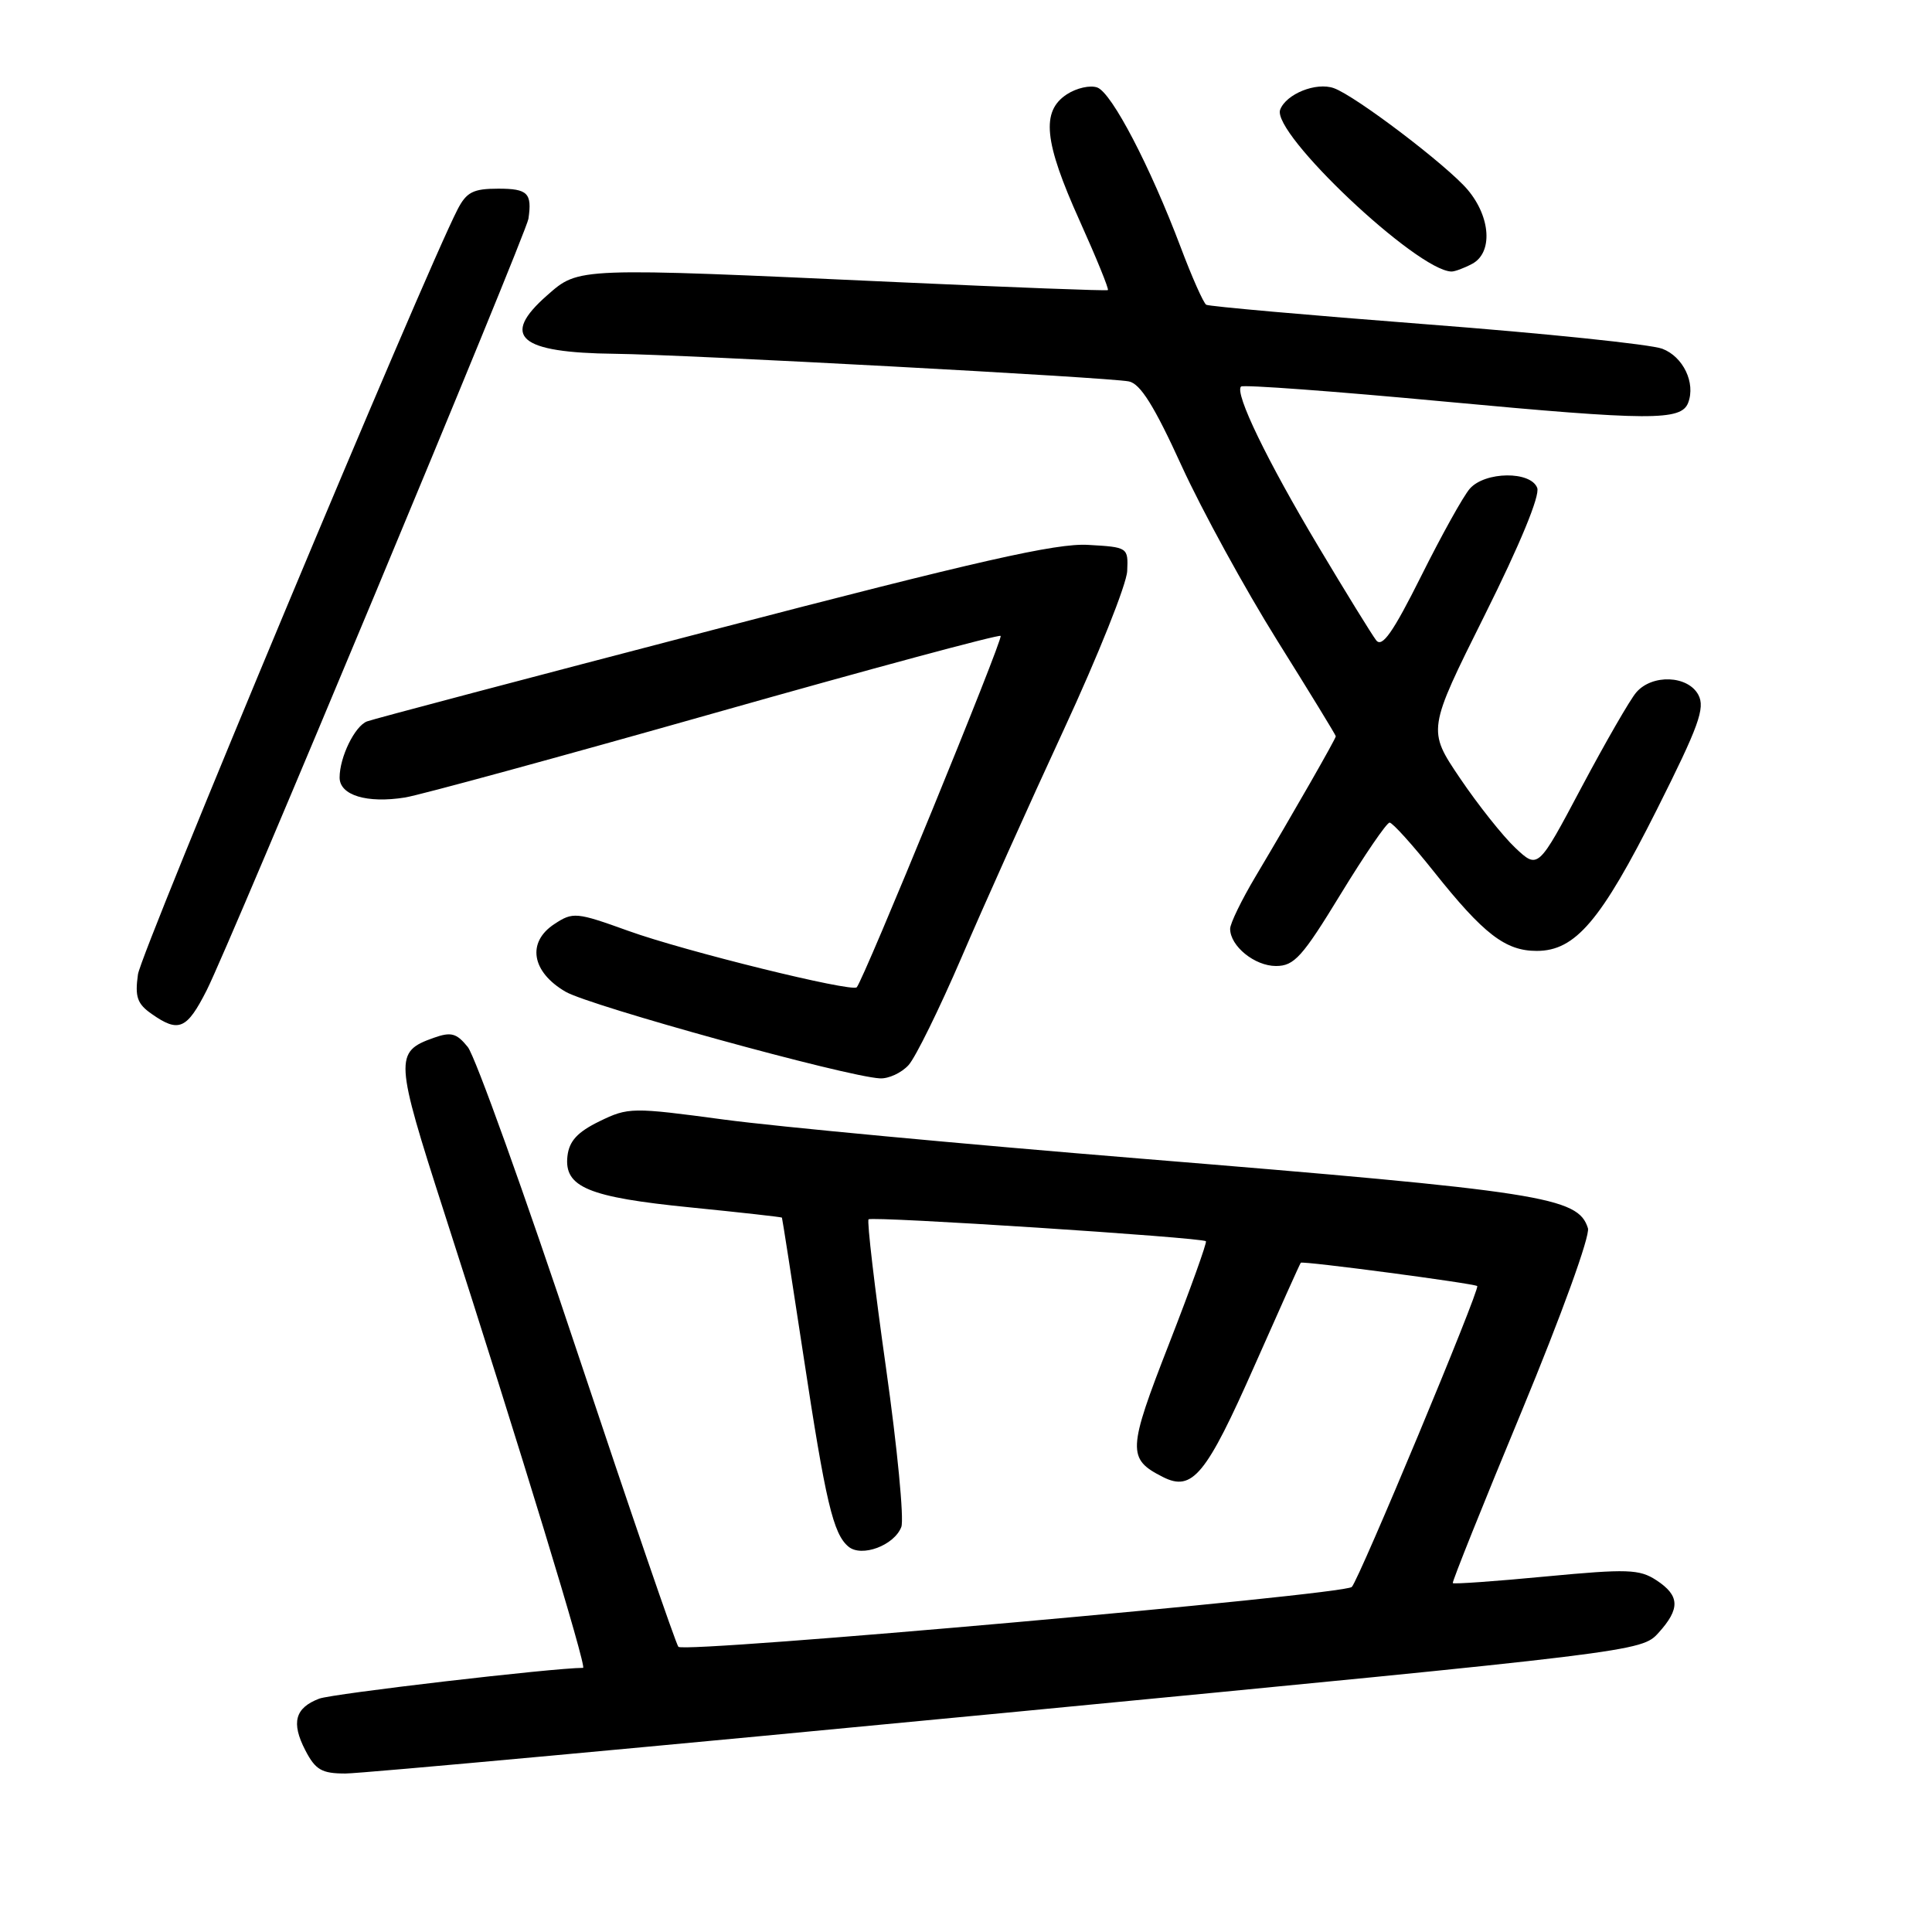 <?xml version="1.0" encoding="UTF-8" standalone="no"?>
<!DOCTYPE svg PUBLIC "-//W3C//DTD SVG 1.1//EN" "http://www.w3.org/Graphics/SVG/1.1/DTD/svg11.dtd" >
<svg xmlns="http://www.w3.org/2000/svg" xmlns:xlink="http://www.w3.org/1999/xlink" version="1.1" viewBox="0 0 256 256">
 <g >
 <path fill="currentColor"
d=" M 133.50 226.93 C 217.01 218.90 217.51 218.84 219.75 216.37 C 222.66 213.16 222.59 211.43 219.48 209.39 C 217.23 207.92 215.66 207.87 204.84 208.89 C 198.17 209.53 192.62 209.92 192.50 209.77 C 192.39 209.62 196.49 199.38 201.63 187.00 C 206.89 174.30 210.72 163.74 210.41 162.75 C 209.12 158.60 204.48 157.88 151.00 153.51 C 127.62 151.60 102.84 149.28 95.93 148.35 C 83.73 146.71 83.25 146.72 79.43 148.58 C 76.52 150.00 75.42 151.19 75.19 153.19 C 74.72 157.30 77.94 158.64 91.50 159.99 C 98.10 160.65 103.55 161.26 103.61 161.34 C 103.66 161.43 104.94 169.60 106.44 179.50 C 109.40 199.03 110.40 203.26 112.43 204.94 C 114.17 206.39 118.49 204.78 119.43 202.33 C 119.81 201.32 118.90 191.84 117.40 181.25 C 115.90 170.66 114.86 161.80 115.09 161.57 C 115.53 161.13 159.28 163.97 159.79 164.47 C 159.95 164.63 157.76 170.74 154.91 178.05 C 149.40 192.17 149.35 193.31 154.09 195.71 C 158.00 197.69 159.82 195.47 166.24 180.94 C 169.51 173.55 172.26 167.42 172.36 167.32 C 172.61 167.05 195.40 170.07 195.74 170.41 C 196.14 170.80 180.08 209.32 179.12 210.28 C 178.07 211.33 90.67 219.10 89.89 218.21 C 89.55 217.82 83.53 200.27 76.51 179.21 C 69.50 158.15 62.96 139.94 61.98 138.73 C 60.49 136.89 59.77 136.70 57.46 137.52 C 52.25 139.37 52.31 140.33 58.83 160.57 C 69.03 192.24 77.80 221.00 77.26 221.00 C 73.35 221.00 44.03 224.42 42.30 225.08 C 39.09 226.30 38.56 228.25 40.45 231.91 C 41.80 234.52 42.63 235.00 45.78 235.00 C 47.82 235.00 87.30 231.37 133.50 226.93 Z  M 120.39 141.13 C 121.32 140.10 124.47 133.68 127.40 126.88 C 130.32 120.07 136.43 106.47 140.97 96.66 C 145.51 86.85 149.29 77.40 149.36 75.66 C 149.50 72.53 149.45 72.50 144.18 72.20 C 139.98 71.95 129.61 74.30 94.42 83.48 C 69.98 89.85 49.37 95.30 48.63 95.59 C 47.01 96.21 45.00 100.33 45.00 103.03 C 45.00 105.38 48.63 106.48 53.68 105.67 C 55.64 105.35 74.11 100.31 94.72 94.47 C 115.33 88.63 132.37 84.04 132.59 84.26 C 132.96 84.63 114.40 129.94 113.52 130.82 C 112.84 131.49 90.73 126.04 83.27 123.35 C 76.36 120.86 75.92 120.82 73.46 122.44 C 69.78 124.85 70.43 128.78 74.94 131.41 C 78.20 133.30 112.13 142.66 116.60 142.89 C 117.75 142.95 119.45 142.16 120.39 141.13 Z  M 27.39 131.21 C 30.47 125.14 69.72 31.00 70.02 28.99 C 70.52 25.59 69.93 25.00 66.03 25.00 C 62.70 25.00 61.82 25.45 60.63 27.75 C 56.21 36.33 18.70 126.09 18.28 129.11 C 17.86 132.09 18.18 133.02 20.11 134.36 C 23.68 136.87 24.76 136.40 27.39 131.21 Z  M 177.63 118.50 C 180.82 113.28 183.74 109.00 184.13 109.00 C 184.51 109.00 187.15 111.92 189.99 115.49 C 196.59 123.78 199.47 126.00 203.62 126.00 C 208.74 126.00 212.12 122.03 219.52 107.32 C 225.11 96.19 225.97 93.82 225.04 92.07 C 223.65 89.48 218.91 89.30 216.81 91.75 C 215.98 92.71 212.72 98.38 209.55 104.34 C 203.80 115.18 203.80 115.18 200.78 112.34 C 199.13 110.78 195.83 106.63 193.46 103.12 C 189.14 96.73 189.14 96.73 196.73 81.51 C 201.40 72.16 204.08 65.66 203.69 64.65 C 202.83 62.39 196.78 62.46 194.76 64.75 C 193.91 65.71 191.01 70.93 188.31 76.34 C 184.57 83.82 183.14 85.86 182.35 84.84 C 181.78 84.10 178.33 78.51 174.69 72.41 C 167.89 61.03 163.57 52.10 164.44 51.22 C 164.71 50.95 176.90 51.85 191.53 53.22 C 218.68 55.75 222.77 55.77 223.69 53.37 C 224.70 50.74 223.03 47.26 220.26 46.21 C 218.74 45.63 204.68 44.17 189.00 42.97 C 173.32 41.76 160.20 40.60 159.83 40.38 C 159.47 40.16 157.94 36.73 156.44 32.74 C 152.40 22.05 147.34 12.34 145.41 11.60 C 144.48 11.25 142.66 11.65 141.36 12.50 C 137.93 14.75 138.33 18.76 143.05 29.23 C 145.28 34.18 146.97 38.33 146.80 38.44 C 146.64 38.56 134.12 38.08 119.00 37.39 C 76.19 35.43 76.74 35.41 72.49 39.14 C 66.28 44.60 68.77 46.74 81.50 46.88 C 90.70 46.98 146.90 50.00 149.58 50.54 C 151.10 50.84 152.95 53.79 156.57 61.73 C 159.28 67.65 164.99 78.07 169.25 84.89 C 173.51 91.70 177.00 97.40 177.00 97.56 C 177.00 97.89 171.43 107.63 166.36 116.15 C 164.51 119.26 163.00 122.37 163.00 123.07 C 163.00 125.36 166.25 128.00 169.07 128.00 C 171.49 128.00 172.56 126.81 177.63 118.50 Z  M 195.07 34.96 C 197.82 33.49 197.54 28.79 194.48 25.15 C 191.76 21.93 179.63 12.71 176.74 11.68 C 174.40 10.85 170.43 12.44 169.63 14.53 C 168.44 17.62 187.73 35.85 192.32 35.98 C 192.76 35.99 194.00 35.53 195.07 34.96 Z "/>
</g>
</svg>